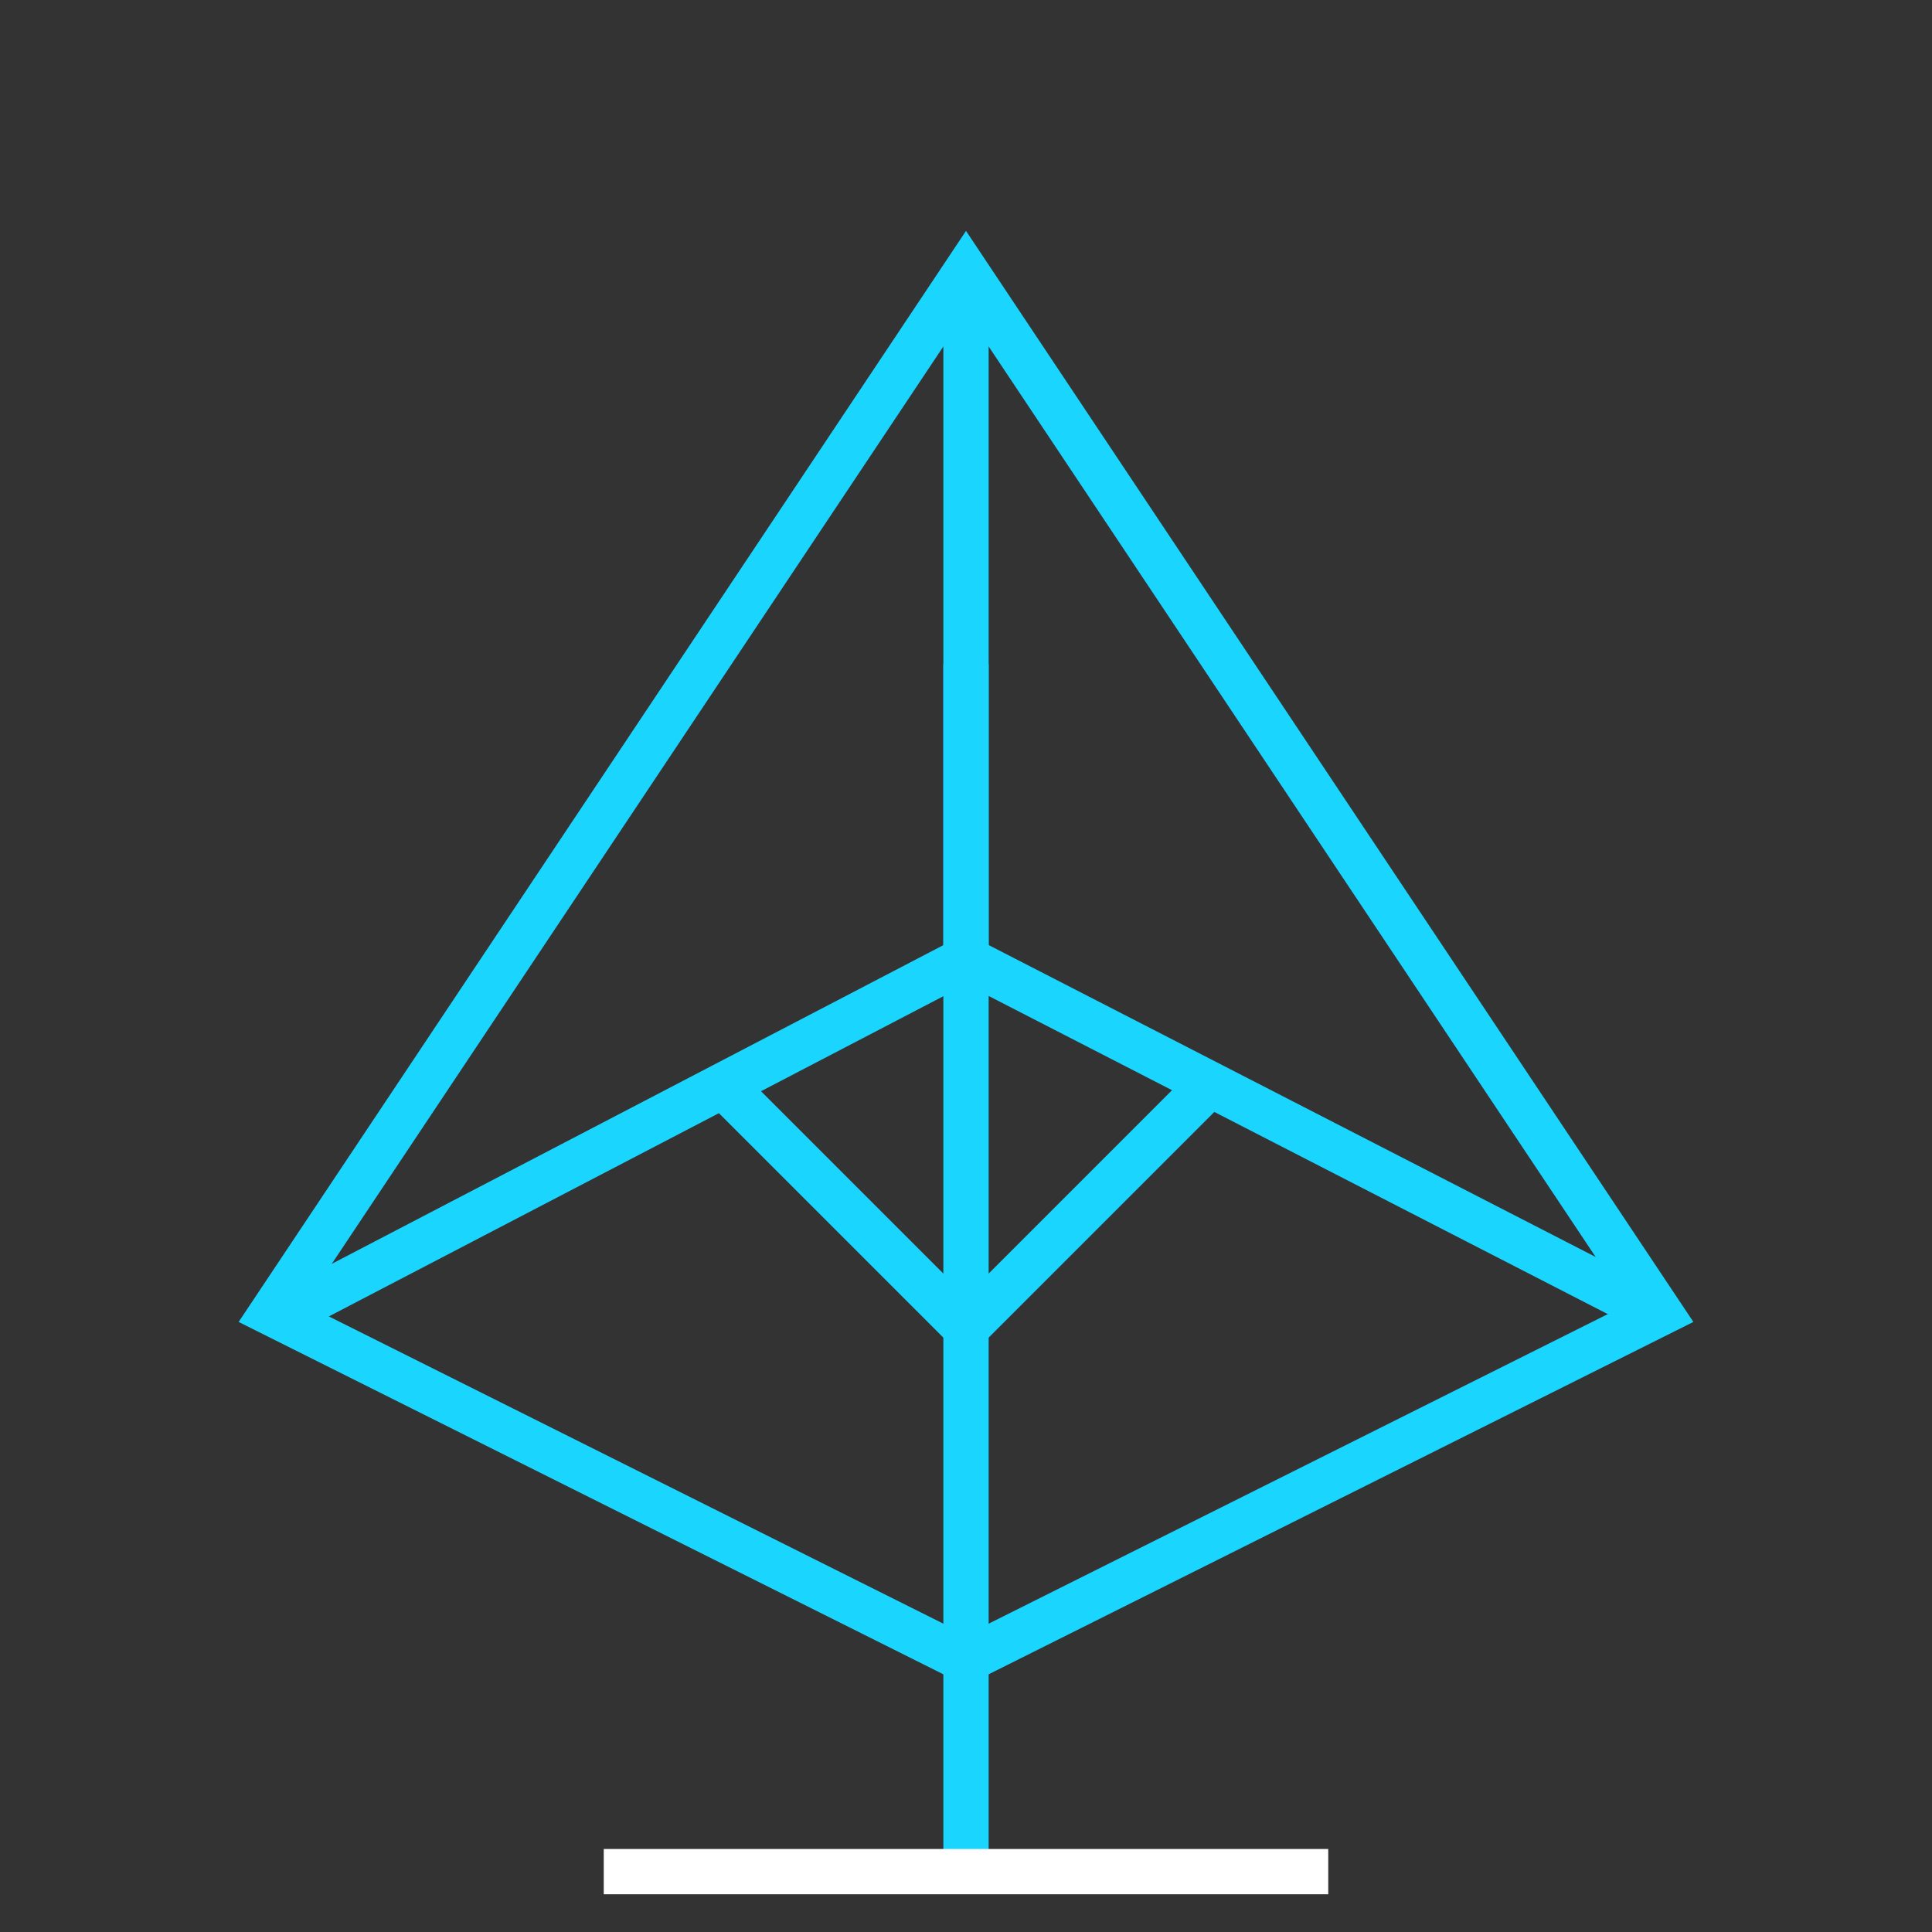 <svg width="64" height="64" viewBox="0 0 64 64" fill="none" xmlns="http://www.w3.org/2000/svg">
<rect x="0" y="0" width="64" height="64" fill="#333333" stroke="none"/>
<path fill-rule="evenodd" clip-rule="evenodd" d="M32 9L55 43.5L32 55L9 43.5L32 9Z" stroke="#1AD6FF" stroke-width="1.5"/>
<path d="M9.319 43.583L32 31.764L55 43.583" stroke="#1AD6FF" stroke-width="1.5"/>
<path d="M32 31.764V9.083" stroke="#1AD6FF" stroke-width="1.5"/>
<path d="M32 22V62" stroke="#1AD6FF" stroke-width="1.5" stroke-miterlimit="10"/>
<path d="M20 62H44" stroke="white" stroke-width="1.5" stroke-miterlimit="10"/>
<path d="M24 36L32 44L40 36" stroke="#1AD6FF" stroke-width="1.5" stroke-miterlimit="10"/>
</svg>
